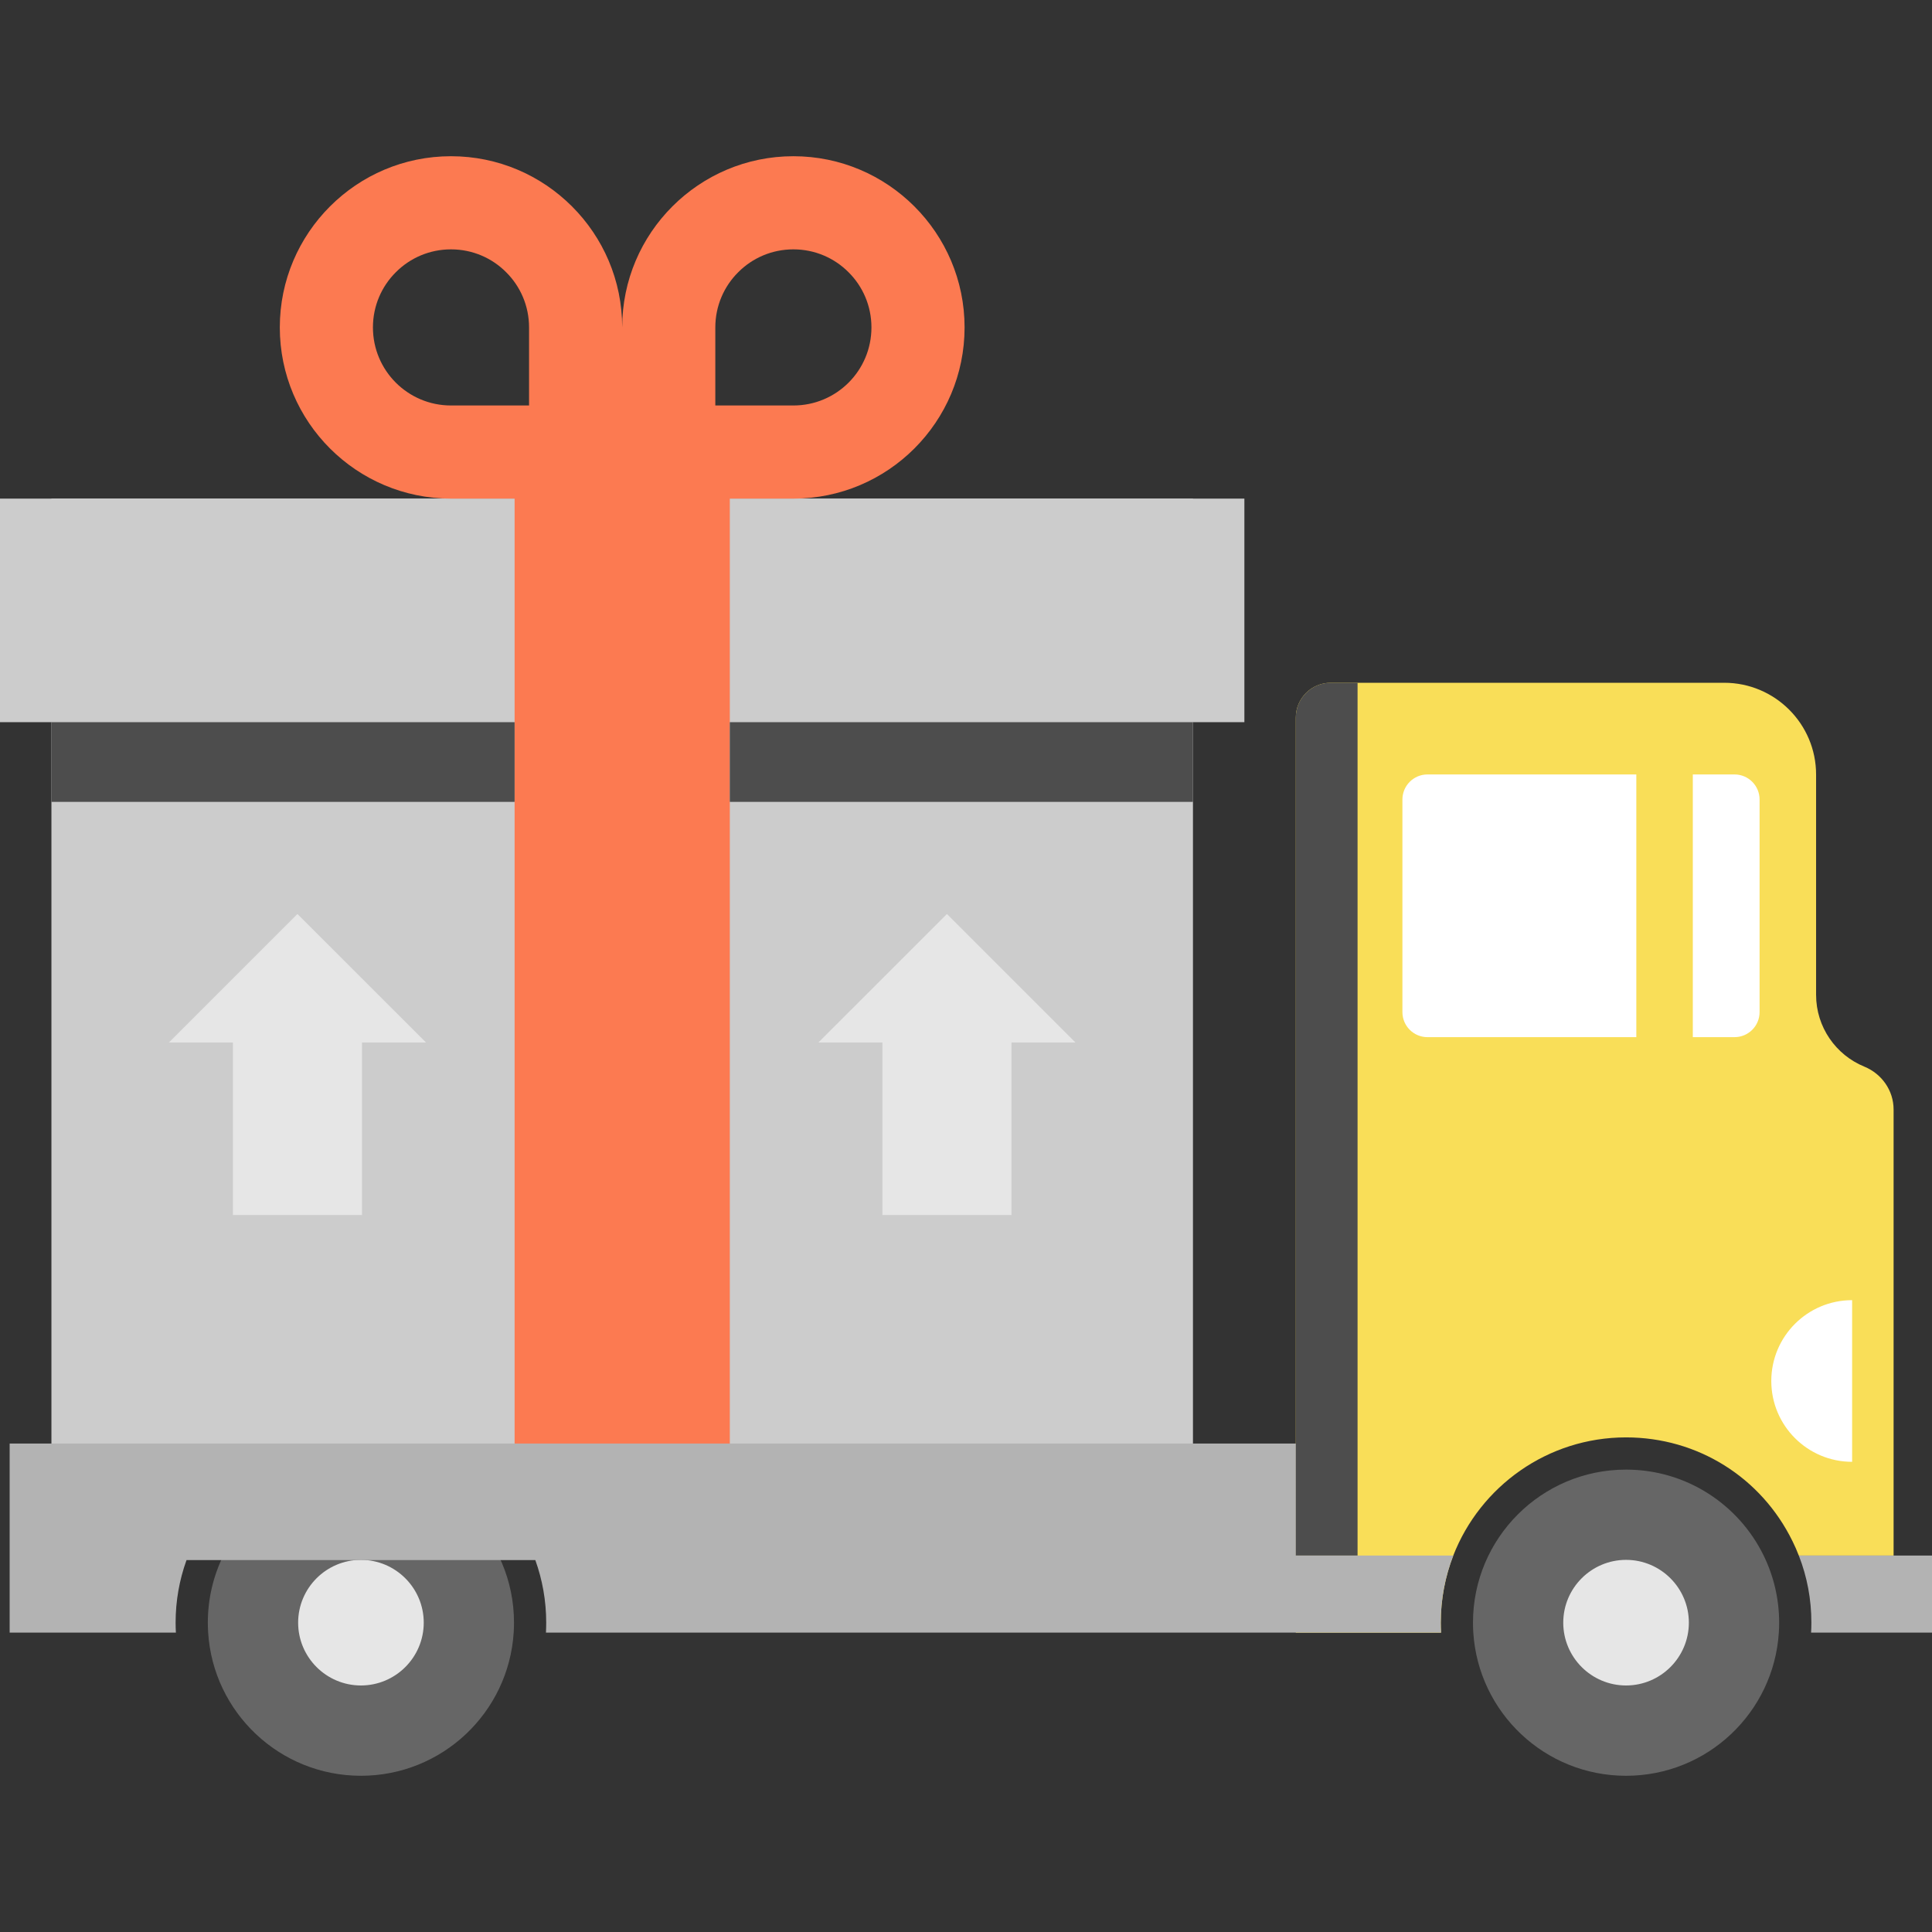 <svg id="vector" xmlns="http://www.w3.org/2000/svg" width="24" height="24" viewBox="0 0 423.543 423.543"><rect x="0" y="0" width="423.543" height="423.543" fill="#333333" stroke="none"/><path fill="#CCCCCC" d="M11.273,109.308h250.254v208.024h-250.254z" id="path_0"/><path fill="#CCCCCC" d="M0,109.308h272.8v49.01h-272.8z" id="path_1"/><path fill="#FC7A51" d="M200.458,45.25c-6.798,-6.798 -16.17,-11.002 -26.528,-11.002s-19.73,4.203 -26.528,11.002S136.4,61.42 136.4,71.778c0,-10.359 -4.203,-19.73 -11.002,-26.528c-6.798,-6.798 -16.17,-11.002 -26.528,-11.002S79.14,38.451 72.341,45.25C65.543,52.048 61.34,61.42 61.34,71.778c0,20.716 16.813,37.53 37.53,37.53h13.943V317.33h47.18V109.308h13.937c20.717,0 37.53,-16.814 37.53,-37.53C211.46,61.42 207.257,52.048 200.458,45.25zM98.87,88.892c-9.458,0 -17.114,-7.656 -17.114,-17.114c0,-4.718 1.909,-9.007 5.018,-12.095c3.088,-3.11 7.377,-5.018 12.095,-5.018s9.007,1.908 12.095,5.018c3.11,3.088 5.018,7.378 5.018,12.095v17.114H98.87zM173.93,88.892h-17.114V71.778c0,-4.718 1.909,-9.007 5.018,-12.095c3.088,-3.11 7.377,-5.018 12.095,-5.018s9.007,1.908 12.095,5.018c3.11,3.088 5.018,7.378 5.018,12.095C191.044,81.236 183.388,88.892 173.93,88.892z" id="path_2"/><path fill="#4D4D4D" d="M11.273,158.321h101.54v17.47h-101.54z" id="path_3"/><path fill="#4D4D4D" d="M159.993,158.321h101.53v17.47h-101.53z" id="path_4"/><path fill="#E6E6E6" d="M193.444,221.365h28.297v45h-28.297z" id="path_5"/><path fill="#E6E6E6" d="M179.415,228.542l56.355,0l-28.177,-28.177z" id="path_6"/><path fill="#E6E6E6" d="M51.059,221.365h28.297v45h-28.297z" id="path_7"/><path fill="#E6E6E6" d="M37.03,228.542l56.355,0l-28.178,-28.177z" id="path_8"/><path fill="#E6E6E6" d="M79.123,333.113c12.47,0 22.618,10.148 22.618,22.618c0,12.469 -10.148,22.618 -22.618,22.618S56.505,368.2 56.505,355.73C56.505,343.26 66.654,333.113 79.123,333.113z" id="path_9"/><path fill="#666666" d="M112.683,355.73c0,0.73 -0.024,1.46 -0.071,2.182c-1.122,17.52 -15.683,31.382 -33.486,31.382c-17.81,0 -32.371,-13.862 -33.494,-31.382c-0.047,-0.722 -0.071,-1.452 -0.071,-2.182c0,-5.275 1.217,-10.267 3.399,-14.71c5.44,-11.162 16.908,-18.847 30.165,-18.847C97.66,322.174 112.683,337.198 112.683,355.73zM92.895,355.73c0,-7.59 -6.178,-13.768 -13.768,-13.768s-13.768,6.178 -13.768,13.768s6.178,13.768 13.768,13.768S92.895,363.321 92.895,355.73z" id="path_10"/><path fill="#E6E6E6" d="M356.472,333.113c12.47,0 22.618,10.148 22.618,22.618c0,12.469 -10.148,22.618 -22.618,22.618s-22.618,-10.148 -22.618,-22.618C333.854,343.26 344.002,333.113 356.472,333.113z" id="path_11"/><path fill="#F9DE58" d="M415.123,243.231v97.79h-20.78c-0.4,-1.06 -0.86,-2.09 -1.36,-3.11c-6.87,-14.06 -20.86,-22.8 -36.51,-22.8c-17.22,0 -31.97,10.75 -37.88,25.91c-1.76,4.56 -2.74,9.52 -2.74,14.71c0,0.73 0.02,1.47 0.06,2.19h-31.84V157.318c0,-4.218 3.419,-7.637 7.637,-7.637h86.283c11.12,0 20.14,9.02 20.14,20.13v48.28c0,7.1 4.36,13.19 10.55,15.73C412.543,235.4 415.123,239.071 415.123,243.231z" id="path_12"/><path fill="#B3B3B3" d="M423.543,341.013v16.9h-26.505c0.039,-0.722 0.063,-1.452 0.063,-2.182c0,-5.102 -0.926,-10.039 -2.755,-14.718H423.543z" id="path_13"/><path fill="#666666" d="M322.986,357.913c-0.047,-0.722 -0.071,-1.452 -0.071,-2.182c0,-18.533 15.024,-33.556 33.556,-33.556c13.258,0 24.718,7.685 30.165,18.839c2.174,4.443 3.399,9.443 3.399,14.718c0,0.73 -0.024,1.46 -0.071,2.174c-1.122,17.528 -15.683,31.39 -33.494,31.39C338.669,389.295 324.109,375.433 322.986,357.913zM370.24,355.73c0,-7.59 -6.178,-13.768 -13.768,-13.768s-13.768,6.178 -13.768,13.768s6.178,13.768 13.768,13.768S370.24,363.321 370.24,355.73z" id="path_14"/><path fill="#4D4D4D" d="M297.613,149.68v191.34h-13.54V157.318c0,-4.218 3.419,-7.637 7.637,-7.637h5.903V149.68z" id="path_15"/><path fill="#FFFFFF" d="M406.032,320.467c-9.787,0 -17.72,-7.934 -17.72,-17.72c0,-9.787 7.934,-17.72 17.72,-17.72V320.467z" id="path_16"/><path fill="#FFFFFF" d="M358.724,169.778h-45.785c-3.034,0 -5.494,2.46 -5.494,5.494v46.604c0,3.034 2.46,5.494 5.494,5.494h45.785V169.778z" id="path_17"/><path fill="#FFFFFF" d="M380.251,169.778h-9.143v57.591h9.143c3.034,0 5.494,-2.459 5.494,-5.494v-46.604C385.745,172.238 383.285,169.778 380.251,169.778z" id="path_18"/><path fill="#B3B3B3" d="M318.597,341.017h-34.524v-24.556H2.116v24.552v1v15.9h36.445c-0.039,-0.722 -0.063,-1.452 -0.063,-2.182c0,-4.741 0.81,-9.337 2.391,-13.718h76.469c1.542,4.285 2.385,8.903 2.385,13.719c0,0.732 -0.023,1.464 -0.056,2.184h196.231c-0.045,-0.72 -0.068,-1.453 -0.068,-2.184C315.849,350.54 316.829,345.576 318.597,341.017z" id="path_19"/></svg>